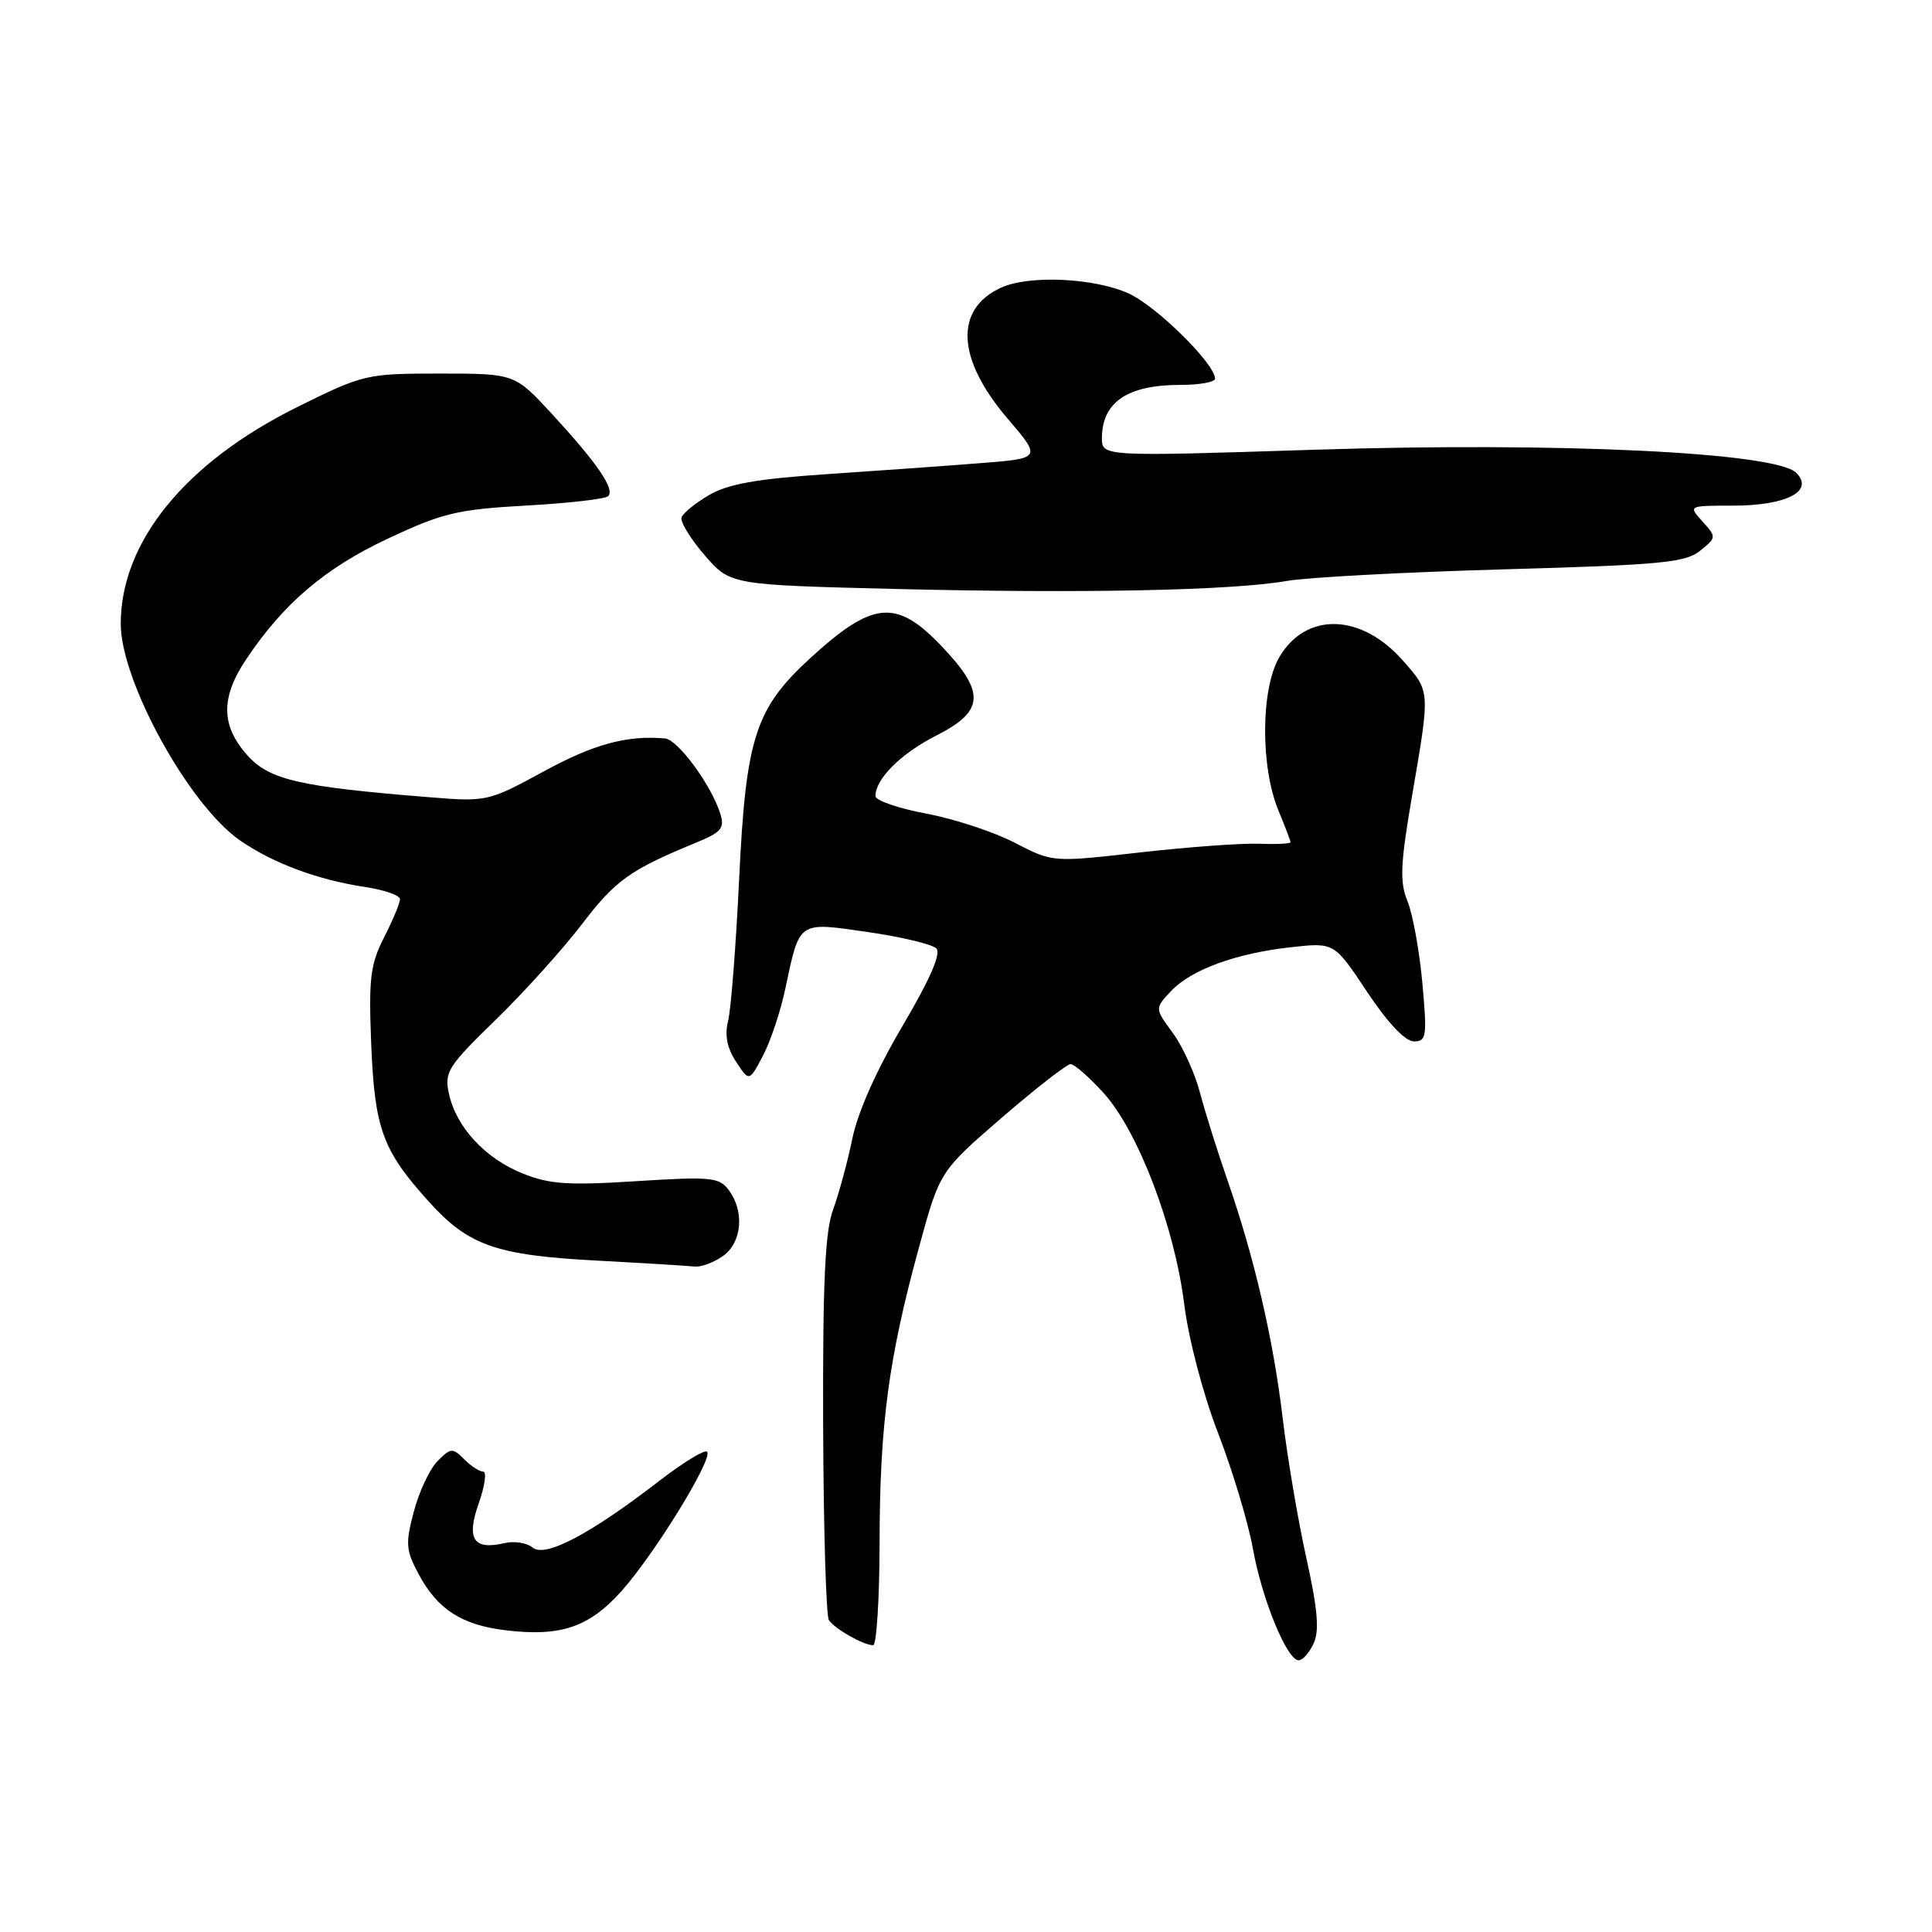 <?xml version="1.0" encoding="UTF-8" standalone="no"?>
<!DOCTYPE svg PUBLIC "-//W3C//DTD SVG 1.1//EN" "http://www.w3.org/Graphics/SVG/1.1/DTD/svg11.dtd" >
<svg xmlns="http://www.w3.org/2000/svg" xmlns:xlink="http://www.w3.org/1999/xlink" version="1.1" viewBox="0 0 256 256">
 <g >
 <path fill="currentColor"
d=" M 174.08 217.73 C 174.84 216.05 174.59 213.16 173.10 206.46 C 172.00 201.50 170.59 193.19 169.97 187.98 C 168.73 177.48 166.18 166.51 162.60 156.25 C 161.31 152.54 159.69 147.38 159.00 144.78 C 158.32 142.18 156.69 138.61 155.38 136.84 C 153.01 133.62 153.01 133.62 155.15 131.34 C 157.84 128.48 163.81 126.30 171.15 125.50 C 176.80 124.88 176.80 124.88 181.15 131.43 C 183.86 135.51 186.19 137.98 187.34 137.99 C 189.02 138.00 189.11 137.36 188.47 130.25 C 188.08 125.99 187.20 121.11 186.50 119.42 C 185.45 116.85 185.55 114.53 187.11 105.42 C 189.52 91.37 189.54 91.68 185.90 87.54 C 180.39 81.26 173.05 81.05 169.52 87.07 C 167.05 91.27 167.00 101.66 169.42 107.45 C 170.29 109.54 171.00 111.40 171.00 111.60 C 171.00 111.80 169.09 111.89 166.75 111.80 C 164.41 111.72 157.32 112.24 150.99 112.96 C 139.48 114.27 139.48 114.27 134.49 111.68 C 131.75 110.25 126.46 108.51 122.75 107.81 C 119.04 107.11 116.00 106.07 116.00 105.49 C 116.00 103.21 119.38 99.84 124.07 97.46 C 130.49 94.21 130.61 91.72 124.67 85.52 C 118.74 79.33 115.62 79.64 107.35 87.22 C 100.07 93.90 98.83 97.77 97.94 116.48 C 97.52 125.29 96.86 133.74 96.48 135.26 C 96.00 137.15 96.33 138.85 97.53 140.68 C 99.27 143.34 99.27 143.34 101.08 139.92 C 102.08 138.04 103.42 134.03 104.06 131.00 C 105.98 121.95 105.68 122.15 114.98 123.50 C 119.43 124.14 123.52 125.12 124.07 125.67 C 124.73 126.33 123.23 129.77 119.58 135.96 C 116.17 141.73 113.65 147.38 112.94 150.87 C 112.30 153.97 111.15 158.20 110.39 160.28 C 109.32 163.16 109.01 169.95 109.07 188.84 C 109.12 202.48 109.46 214.10 109.83 214.67 C 110.58 215.82 114.42 218.00 115.70 218.00 C 116.15 218.00 116.54 211.81 116.55 204.25 C 116.58 188.70 117.75 179.97 121.75 165.35 C 124.52 155.21 124.52 155.21 132.74 148.10 C 137.26 144.20 141.37 141.00 141.86 141.00 C 142.36 141.00 144.34 142.74 146.26 144.86 C 150.81 149.91 155.63 162.52 156.91 172.78 C 157.50 177.46 159.40 184.70 161.40 189.89 C 163.31 194.83 165.39 201.72 166.01 205.19 C 167.23 211.95 170.53 220.00 172.09 220.00 C 172.61 220.00 173.51 218.98 174.08 217.73 Z  M 82.35 210.83 C 86.77 205.88 94.55 193.21 93.69 192.36 C 93.37 192.04 90.50 193.80 87.31 196.26 C 78.21 203.29 72.23 206.44 70.58 205.06 C 69.81 204.43 68.14 204.16 66.85 204.47 C 62.73 205.44 61.76 203.93 63.44 199.18 C 64.25 196.88 64.51 195.00 64.03 195.00 C 63.54 195.00 62.40 194.26 61.50 193.35 C 59.97 191.82 59.72 191.84 57.98 193.60 C 56.94 194.65 55.53 197.65 54.84 200.27 C 53.70 204.56 53.77 205.42 55.51 208.65 C 57.99 213.25 61.17 215.30 66.91 216.01 C 74.27 216.91 78.04 215.64 82.35 210.83 Z  M 95.78 166.44 C 98.32 164.66 98.69 160.49 96.54 157.66 C 95.28 155.99 94.14 155.89 84.32 156.51 C 75.30 157.09 72.79 156.92 69.25 155.49 C 64.29 153.50 60.45 149.35 59.49 144.94 C 58.85 142.06 59.33 141.31 65.65 135.16 C 69.42 131.50 74.59 125.76 77.15 122.41 C 81.57 116.62 83.49 115.25 92.32 111.62 C 95.61 110.26 96.05 109.72 95.43 107.78 C 94.22 103.98 89.83 98.01 88.12 97.85 C 83.09 97.40 78.70 98.59 72.06 102.21 C 64.74 106.19 64.49 106.25 57.06 105.65 C 39.61 104.25 35.70 103.35 32.75 100.05 C 29.28 96.16 29.23 92.43 32.60 87.39 C 37.54 79.99 43.03 75.30 51.35 71.39 C 58.63 67.97 60.59 67.50 69.71 66.99 C 75.32 66.68 80.22 66.12 80.59 65.74 C 81.51 64.83 79.17 61.41 73.19 54.91 C 68.21 49.50 68.21 49.50 58.28 49.50 C 48.54 49.50 48.17 49.59 39.42 53.92 C 24.56 61.28 16.00 71.79 16.00 82.67 C 16.00 90.26 25.04 106.68 31.80 111.36 C 36.19 114.39 42.10 116.59 48.42 117.54 C 50.94 117.92 53.00 118.64 53.00 119.15 C 53.00 119.66 52.05 121.94 50.89 124.21 C 49.06 127.81 48.84 129.64 49.19 138.42 C 49.65 149.58 50.69 152.43 56.81 159.21 C 62.06 165.04 65.70 166.32 79.00 167.03 C 85.33 167.37 91.19 167.73 92.03 167.82 C 92.87 167.92 94.56 167.30 95.78 166.44 Z  M 170.50 76.98 C 173.25 76.50 186.20 75.81 199.28 75.44 C 220.02 74.86 223.34 74.55 225.27 72.98 C 227.45 71.22 227.45 71.16 225.59 69.10 C 223.69 67.00 223.69 67.00 229.65 67.00 C 236.75 67.00 240.45 65.06 238.00 62.64 C 235.27 59.93 206.42 58.56 174.25 59.59 C 146.00 60.50 146.00 60.50 146.01 58.00 C 146.05 53.26 149.41 51.00 156.43 51.00 C 158.95 51.00 161.00 50.63 161.00 50.18 C 161.00 48.21 153.25 40.57 149.56 38.89 C 145.01 36.82 136.36 36.42 132.66 38.11 C 126.43 40.95 126.75 47.55 133.50 55.45 C 138.02 60.74 138.02 60.74 129.76 61.38 C 125.22 61.74 116.05 62.39 109.39 62.84 C 100.32 63.45 96.44 64.14 93.97 65.59 C 92.15 66.65 90.50 67.99 90.31 68.57 C 90.12 69.15 91.49 71.39 93.36 73.56 C 96.77 77.50 96.77 77.50 118.63 78.04 C 143.50 78.65 163.18 78.25 170.50 76.98 Z "/>
</g>
</svg>